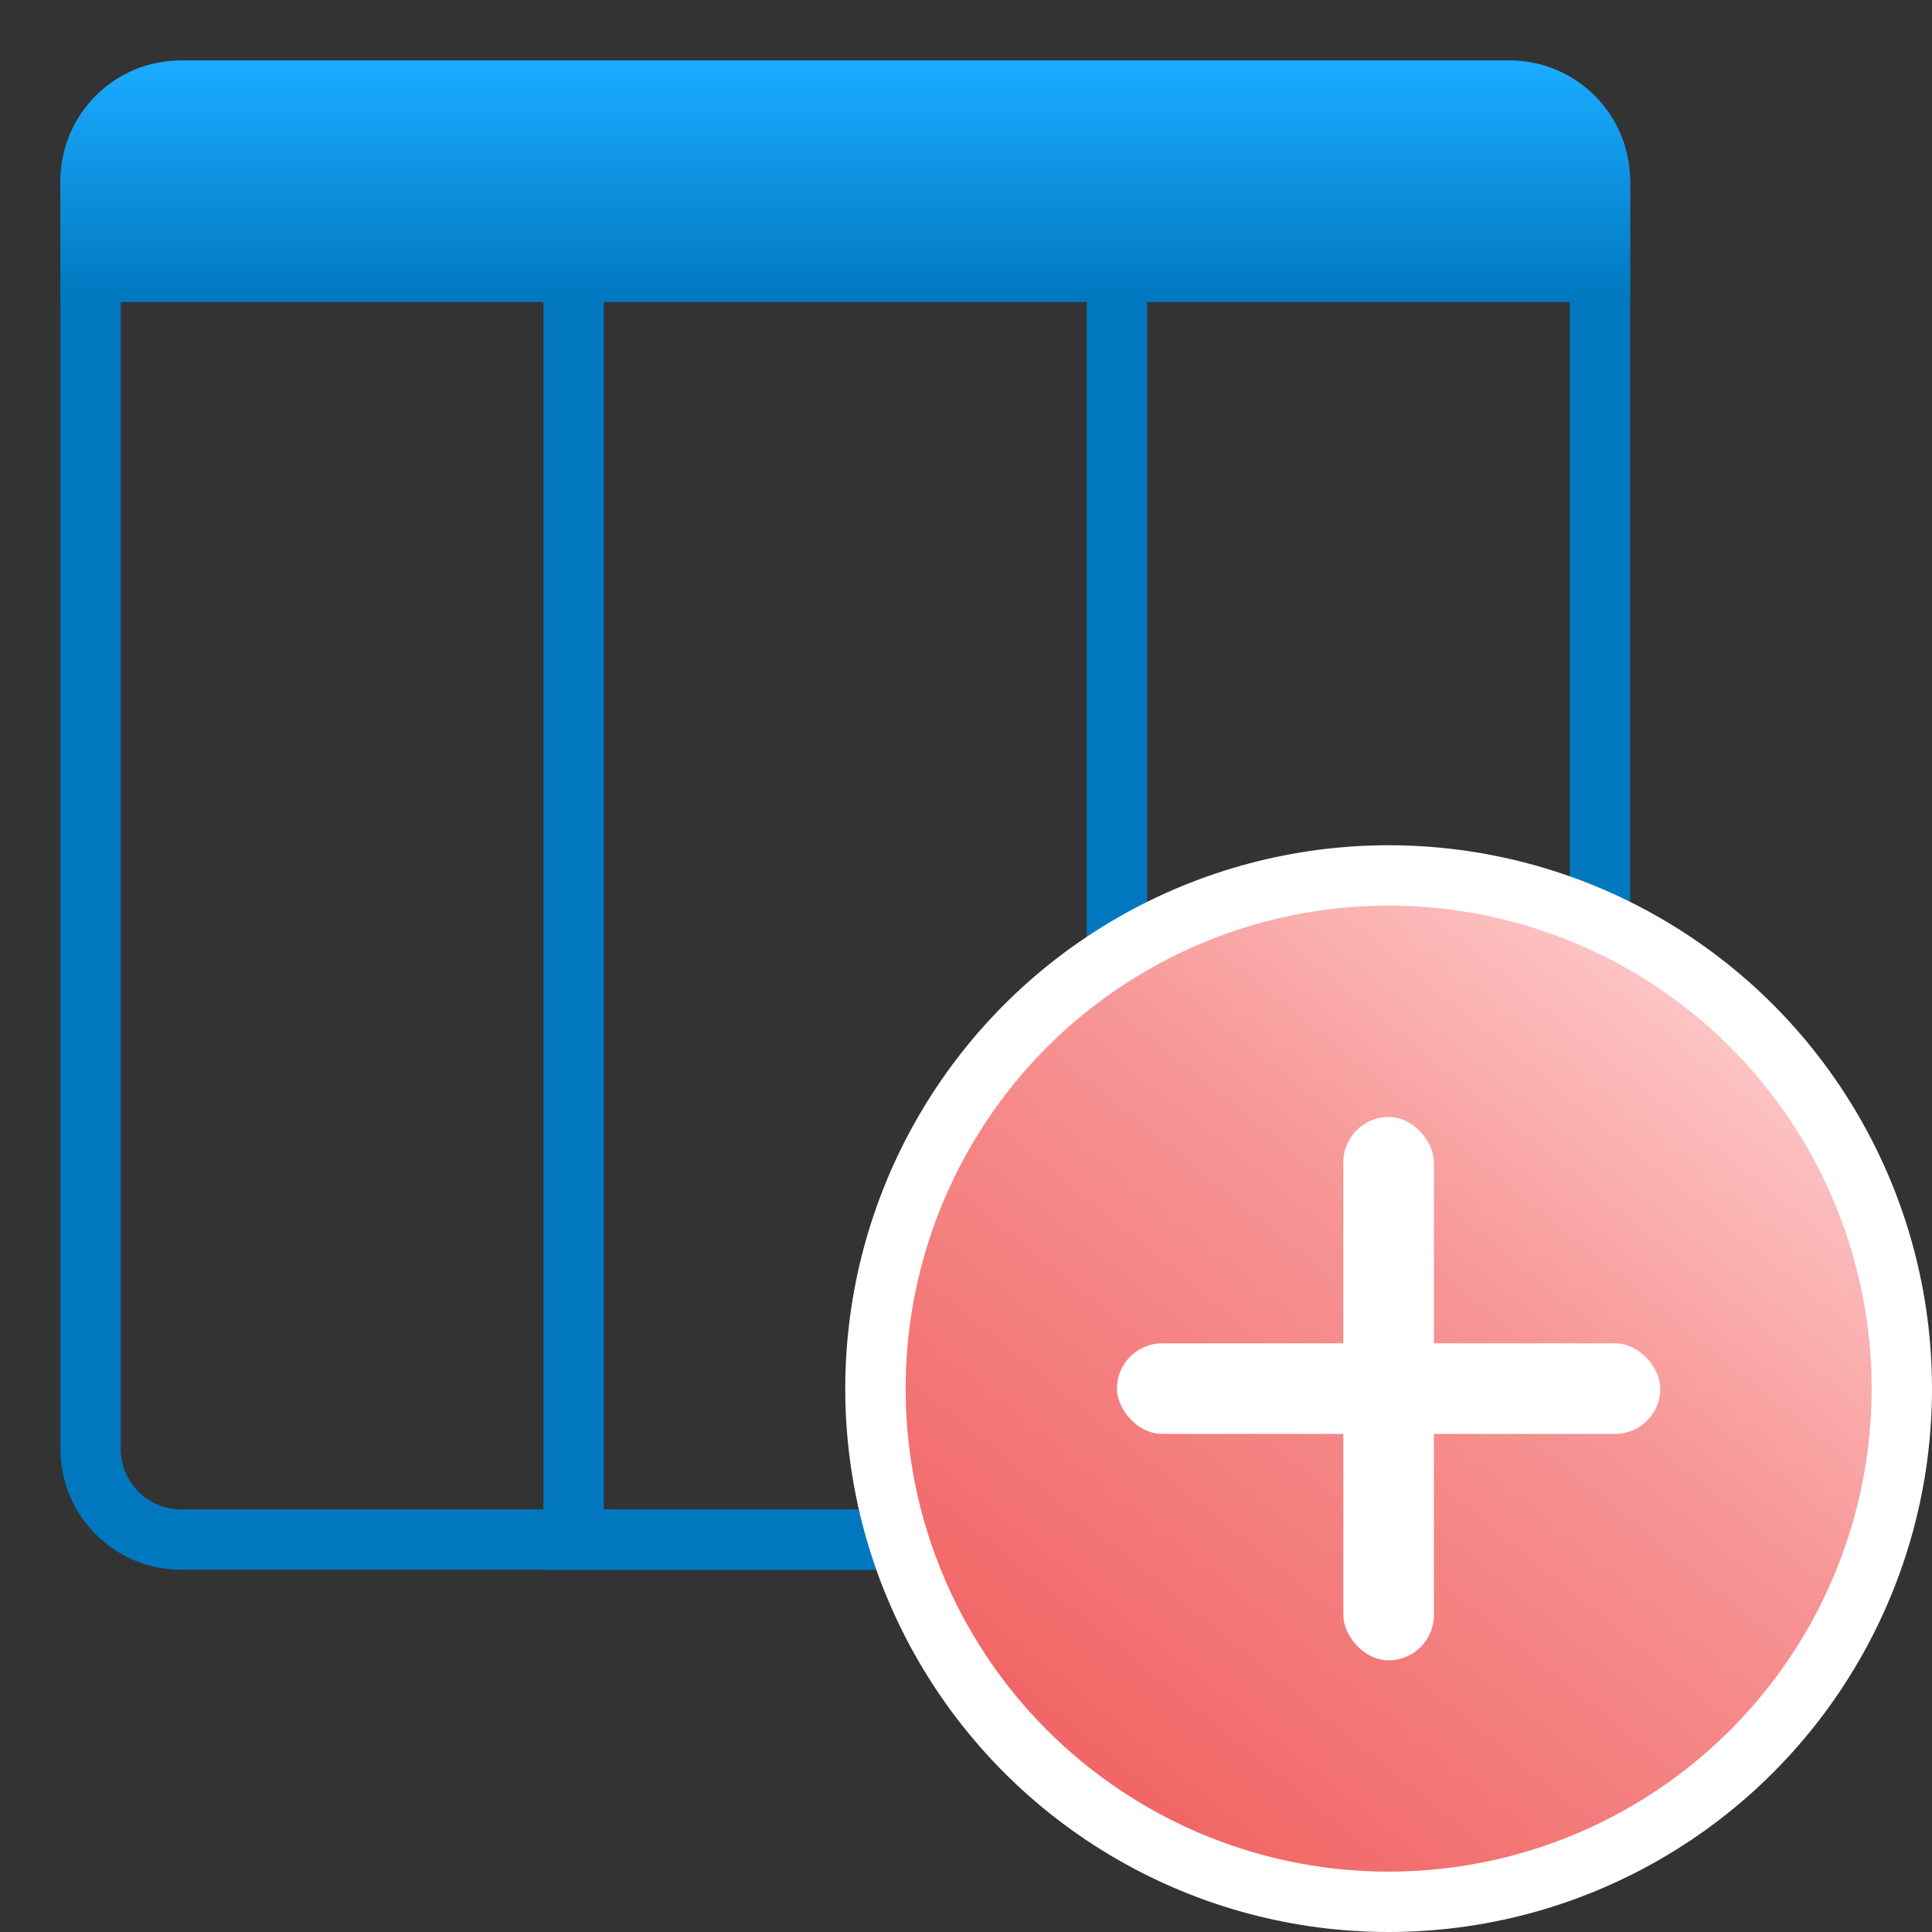 <?xml version="1.0" encoding="UTF-8"?>
<svg width="32px" height="32px" viewBox="0 0 32 32" version="1.1" xmlns="http://www.w3.org/2000/svg" xmlns:xlink="http://www.w3.org/1999/xlink">
    <rect x="0" y="0" width="32" height="32" fill="#333333" stroke="none"/>
    <title>logplot_blank_null_32x32</title>
    <defs>
        <linearGradient x1="50%" y1="3.495%" x2="50%" y2="100%" id="linearGradient-1">
            <stop stop-color="#1AAAFF" offset="0%"></stop>
            <stop stop-color="#0077BE" offset="100%"></stop>
        </linearGradient>
        <linearGradient x1="25.519%" y1="92.611%" x2="93.242%" y2="9.072%" id="linearGradient-2">
            <stop stop-color="#F16464" offset="0%"></stop>
            <stop stop-color="#F79494" offset="54.5%"></stop>
            <stop stop-color="#FFD3D3" offset="100%"></stop>
        </linearGradient>
        <linearGradient x1="50%" y1="3.495%" x2="50%" y2="100%" id="linearGradient-3">
            <stop stop-color="#1AAAFF" offset="0%"></stop>
            <stop stop-color="#0077BE" offset="100%"></stop>
        </linearGradient>
    </defs>
    <g id="logplot_blank_null_32x32" stroke="none" stroke-width="1" fill="none" fill-rule="evenodd">
        <path d="M26.5,4.5 L26.5,24 C26.5,24.414 26.332,24.789 26.061,25.061 C25.789,25.332 25.414,25.5 25,25.5 L25,25.5 L3,25.5 C2.586,25.5 2.211,25.332 1.939,25.061 C1.668,24.789 1.5,24.414 1.5,24 L1.5,24 L1.5,4.5 L26.5,4.5 Z" id="Rectangle-7-Copy-7" stroke="#0077BE"></path>
        <rect id="Rectangle-7-Copy-7" stroke="#0077BE" x="9.5" y="4.5" width="9" height="21"></rect>
        <rect id="Rectangle-7-Copy-8" fill="url(#linearGradient-1)" x="1" y="2" width="26" height="3" rx="1"></rect>
        <g id="Group" transform="translate(15, 15)">
            <g id="Group-4" fill="url(#linearGradient-2)" stroke="#FFFFFF">
                <circle id="Oval-2" cx="8" cy="8" r="8.5"></circle>
            </g>
            <rect id="Rectangle" fill="#FFFFFF" x="7.25" y="3.5" width="1.5" height="9" rx="0.75"></rect>
            <rect id="Rectangle" fill="#FFFFFF" x="3.5" y="7.25" width="9" height="1.5" rx="0.75"></rect>
        </g>
        <path d="M3,1 L25,1 C26.105,1 27,1.895 27,3 L27,5 L27,5 L1,5 L1,3 C1,1.895 1.895,1 3,1 Z" id="Rectangle-7" fill="url(#linearGradient-3)"></path>
    </g>
</svg>